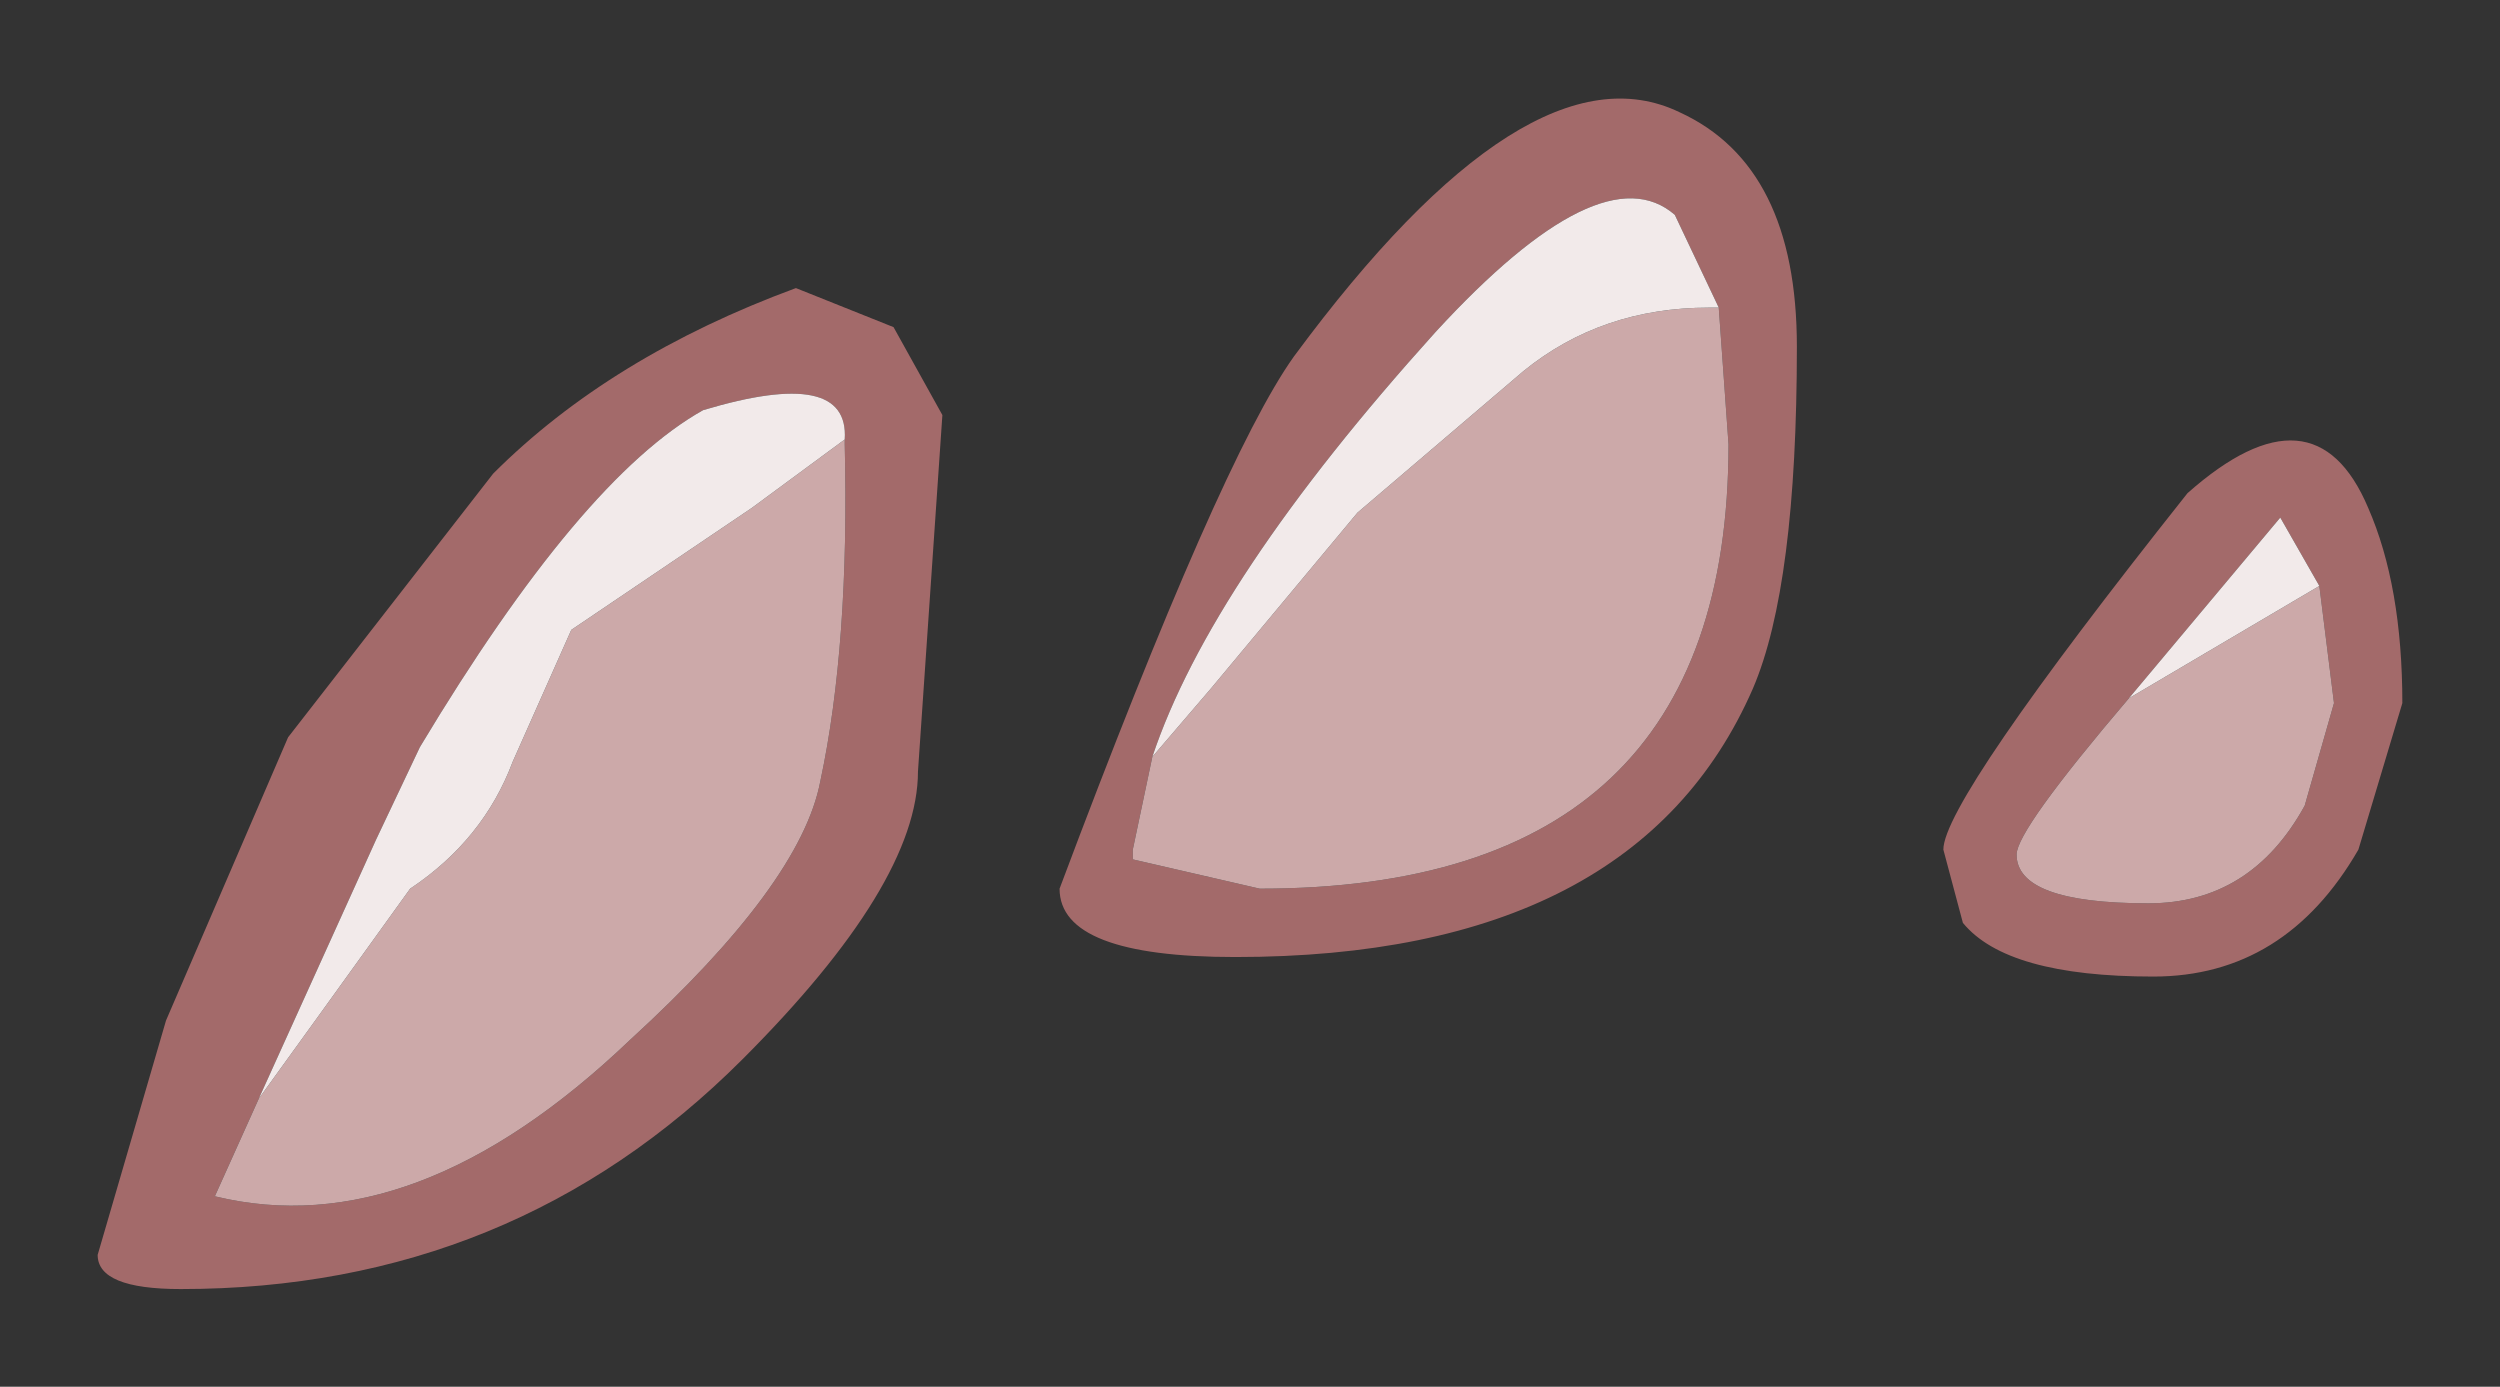 <?xml version="1.0" encoding="UTF-8" standalone="no"?>
<svg xmlns:xlink="http://www.w3.org/1999/xlink" height="14.2px" width="25.6px" xmlns="http://www.w3.org/2000/svg">
  <rect width="100%" height="100%" fill="#333333" stroke="none"/>
  <g transform="matrix(1.0, 0.0, 0.0, 1.0, 13.4, 7.9)">
    <path d="M4.55 -0.85 Q3.35 1.9 -0.75 1.9 -2.55 1.9 -2.55 1.2 -0.9 -3.2 -0.15 -4.25 2.25 -7.5 3.8 -6.75 5.0 -6.2 5.0 -4.35 5.0 -1.9 4.55 -0.85 M4.2 -4.75 L3.75 -5.7 Q3.0 -6.35 1.3 -4.5 -1.0 -1.95 -1.6 -0.15 L-1.8 0.8 -1.8 0.9 -0.5 1.2 Q4.3 1.2 4.3 -3.35 L4.2 -4.75 M10.35 -1.9 L9.95 -2.6 8.4 -0.75 Q7.25 0.6 7.25 0.85 7.25 1.35 8.6 1.35 9.65 1.35 10.2 0.35 L10.5 -0.7 10.35 -1.9 M11.2 -0.7 L10.75 0.8 Q10.0 2.1 8.65 2.1 7.15 2.1 6.7 1.55 L6.5 0.8 Q6.5 0.3 9.0 -2.85 10.3 -4.0 10.85 -2.7 11.2 -1.9 11.2 -0.7 M-5.25 -4.95 L-4.25 -4.55 -3.75 -3.65 -4.0 0.0 Q-4.0 1.15 -5.8 2.95 -8.15 5.3 -11.55 5.3 -12.4 5.3 -12.4 4.95 L-11.7 2.55 -10.45 -0.35 -8.35 -3.05 Q-7.15 -4.25 -5.25 -4.95 M-4.75 -3.4 Q-4.7 -4.15 -6.2 -3.7 -7.45 -3.0 -9.1 -0.25 L-9.55 0.7 -10.75 3.35 -11.2 4.35 Q-9.15 4.85 -6.95 2.75 -5.2 1.15 -5.0 0.1 -4.7 -1.3 -4.75 -3.35 L-4.75 -3.4" fill="#a36a6a" fill-rule="evenodd" stroke="none"/>
    <path d="M-1.6 -0.15 L-1.0 -0.85 0.5 -2.65 2.2 -4.1 Q3.0 -4.75 4.1 -4.75 L4.2 -4.75 4.3 -3.35 Q4.3 1.2 -0.5 1.2 L-1.8 0.9 -1.8 0.8 -1.6 -0.15 M8.4 -0.75 L10.35 -1.9 10.5 -0.7 10.2 0.35 Q9.65 1.35 8.6 1.35 7.25 1.35 7.25 0.85 7.25 0.6 8.4 -0.75 M-4.75 -3.4 L-4.75 -3.35 Q-4.7 -1.3 -5.0 0.1 -5.2 1.15 -6.95 2.75 -9.15 4.85 -11.2 4.35 L-10.75 3.35 -10.1 2.45 -9.2 1.2 Q-8.45 0.7 -8.15 -0.1 L-7.55 -1.45 -5.7 -2.7 -4.75 -3.4" fill="#cca9a9" fill-rule="evenodd" stroke="none"/>
    <path d="M-1.6 -0.15 Q-1.0 -1.95 1.3 -4.5 3.0 -6.35 3.75 -5.7 L4.2 -4.75 4.1 -4.75 Q3.0 -4.75 2.2 -4.1 L0.5 -2.65 -1.0 -0.85 -1.6 -0.15 M8.4 -0.75 L9.95 -2.6 10.35 -1.9 8.4 -0.75 M-10.75 3.35 L-9.55 0.7 -9.1 -0.25 Q-7.45 -3.0 -6.2 -3.7 -4.7 -4.15 -4.75 -3.4 L-5.7 -2.7 -7.55 -1.45 -8.15 -0.1 Q-8.45 0.7 -9.2 1.2 L-10.1 2.45 -10.75 3.35" fill="#f2eaea" fill-rule="evenodd" stroke="none"/>
  </g>
</svg>